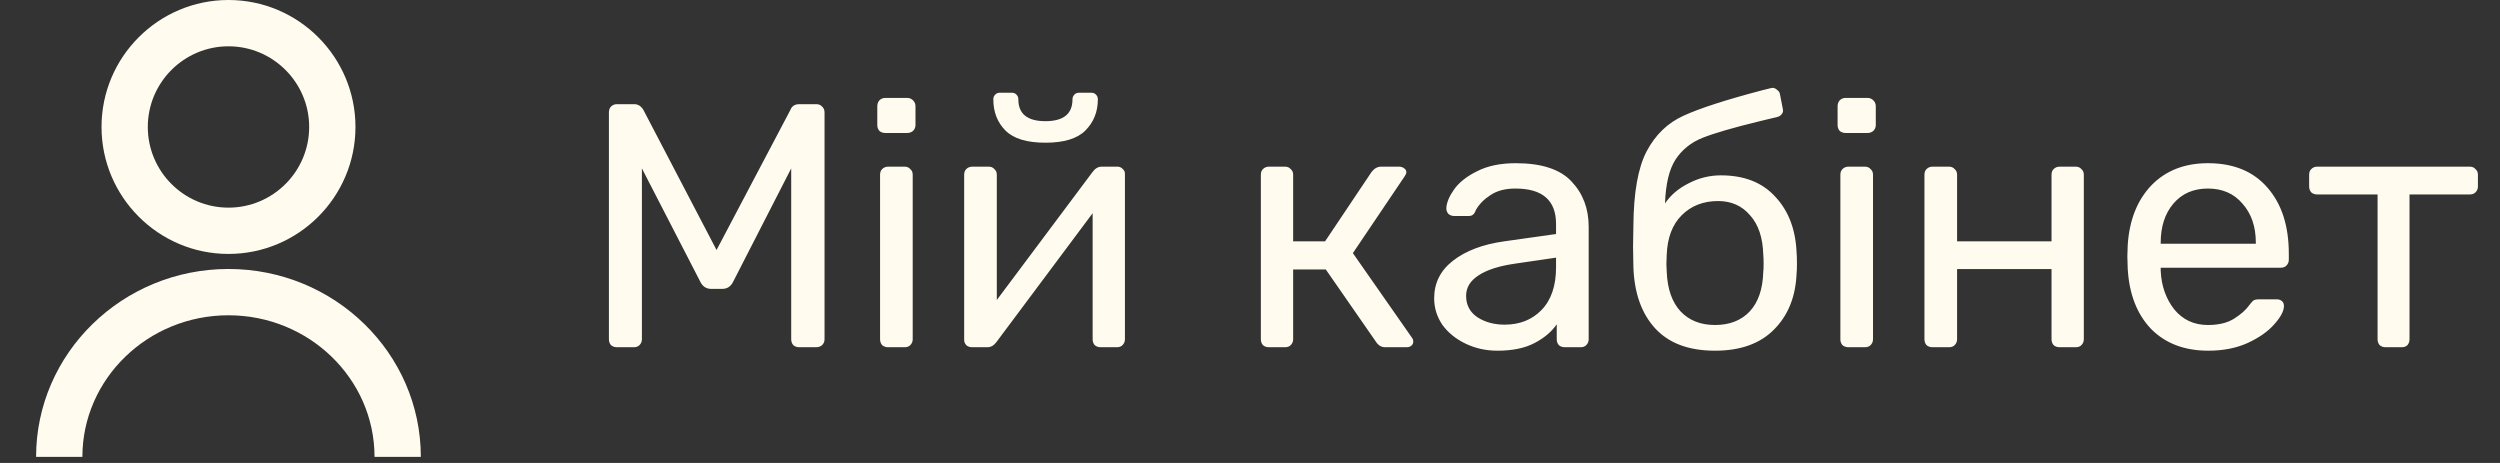 <svg width="108" height="20" viewBox="0 0 108 20" fill="none" xmlns="http://www.w3.org/2000/svg">
<rect x="0" y="0" width="108" height="20" fill="#333333" stroke="none"/>
<path d="M26.65 15C26.55 15 26.465 14.97 26.395 14.91C26.335 14.84 26.305 14.755 26.305 14.655V4.86C26.305 4.75 26.335 4.665 26.395 4.605C26.465 4.535 26.55 4.5 26.65 4.5H27.4C27.56 4.5 27.69 4.58 27.79 4.74L30.955 10.8L34.15 4.74C34.17 4.68 34.21 4.625 34.27 4.575C34.34 4.525 34.425 4.5 34.525 4.5H35.26C35.37 4.5 35.455 4.535 35.515 4.605C35.585 4.665 35.62 4.75 35.62 4.86V14.655C35.62 14.755 35.585 14.84 35.515 14.91C35.445 14.97 35.36 15 35.26 15H34.525C34.425 15 34.34 14.97 34.27 14.91C34.21 14.84 34.18 14.755 34.18 14.655V7.275L31.675 12.165C31.575 12.375 31.415 12.48 31.195 12.48H30.73C30.51 12.48 30.35 12.375 30.25 12.165L27.73 7.275V14.655C27.73 14.755 27.695 14.84 27.625 14.91C27.565 14.97 27.485 15 27.385 15H26.65ZM38.244 5.745C38.144 5.745 38.059 5.715 37.989 5.655C37.929 5.585 37.899 5.5 37.899 5.4V4.59C37.899 4.49 37.929 4.405 37.989 4.335C38.059 4.265 38.144 4.23 38.244 4.23H39.189C39.289 4.23 39.374 4.265 39.444 4.335C39.514 4.405 39.549 4.49 39.549 4.59V5.4C39.549 5.5 39.514 5.585 39.444 5.655C39.374 5.715 39.289 5.745 39.189 5.745H38.244ZM38.364 15C38.264 15 38.179 14.97 38.109 14.91C38.049 14.84 38.019 14.755 38.019 14.655V7.545C38.019 7.445 38.049 7.365 38.109 7.305C38.179 7.235 38.264 7.2 38.364 7.2H39.084C39.184 7.2 39.264 7.235 39.324 7.305C39.394 7.365 39.429 7.445 39.429 7.545V14.655C39.429 14.755 39.394 14.84 39.324 14.91C39.264 14.97 39.184 15 39.084 15H38.364ZM48.282 7.2C48.362 7.2 48.432 7.23 48.492 7.29C48.562 7.35 48.597 7.42 48.597 7.5V14.655C48.597 14.755 48.562 14.84 48.492 14.91C48.432 14.97 48.352 15 48.252 15H47.547C47.447 15 47.362 14.97 47.292 14.91C47.232 14.84 47.202 14.755 47.202 14.655V9.21L43.047 14.775C42.937 14.925 42.807 15 42.657 15H41.982C41.892 15 41.812 14.97 41.742 14.91C41.682 14.84 41.652 14.765 41.652 14.685V7.545C41.652 7.445 41.682 7.365 41.742 7.305C41.812 7.235 41.897 7.2 41.997 7.2H42.717C42.817 7.2 42.897 7.235 42.957 7.305C43.027 7.365 43.062 7.445 43.062 7.545V12.96L47.202 7.425C47.312 7.275 47.442 7.2 47.592 7.2H48.282ZM45.162 6.165C44.362 6.165 43.787 5.99 43.437 5.64C43.087 5.29 42.912 4.84 42.912 4.29C42.912 4.21 42.937 4.145 42.987 4.095C43.037 4.035 43.107 4.005 43.197 4.005H43.707C43.797 4.005 43.867 4.035 43.917 4.095C43.967 4.145 43.992 4.21 43.992 4.29C43.992 4.92 44.382 5.235 45.162 5.235C45.942 5.235 46.332 4.92 46.332 4.29C46.332 4.21 46.357 4.145 46.407 4.095C46.457 4.035 46.527 4.005 46.617 4.005H47.142C47.232 4.005 47.302 4.035 47.352 4.095C47.402 4.145 47.427 4.21 47.427 4.29C47.427 4.83 47.247 5.28 46.887 5.64C46.537 5.99 45.962 6.165 45.162 6.165ZM60.979 14.565C61.029 14.625 61.054 14.69 61.054 14.76C61.054 14.83 61.024 14.89 60.964 14.94C60.914 14.98 60.844 15 60.754 15H59.839C59.679 15 59.549 14.925 59.449 14.775L57.274 11.64H55.864V14.655C55.864 14.755 55.829 14.84 55.759 14.91C55.699 14.97 55.619 15 55.519 15H54.814C54.714 15 54.629 14.97 54.559 14.91C54.499 14.84 54.469 14.755 54.469 14.655V7.545C54.469 7.445 54.499 7.365 54.559 7.305C54.629 7.235 54.714 7.2 54.814 7.2H55.519C55.619 7.2 55.699 7.235 55.759 7.305C55.829 7.365 55.864 7.445 55.864 7.545V10.425H57.244L59.254 7.425C59.374 7.275 59.509 7.2 59.659 7.2H60.439C60.529 7.2 60.604 7.225 60.664 7.275C60.724 7.315 60.754 7.37 60.754 7.44C60.754 7.49 60.729 7.55 60.679 7.62L58.444 10.935L60.979 14.565ZM64.686 15.15C64.196 15.15 63.741 15.05 63.321 14.85C62.901 14.65 62.566 14.38 62.316 14.04C62.076 13.69 61.956 13.305 61.956 12.885C61.956 12.225 62.226 11.685 62.766 11.265C63.316 10.835 64.056 10.555 64.986 10.425L67.221 10.11V9.675C67.221 8.655 66.636 8.145 65.466 8.145C65.026 8.145 64.666 8.24 64.386 8.43C64.106 8.61 63.896 8.825 63.756 9.075C63.726 9.165 63.686 9.23 63.636 9.27C63.596 9.31 63.536 9.33 63.456 9.33H62.811C62.721 9.33 62.641 9.3 62.571 9.24C62.511 9.17 62.481 9.09 62.481 9C62.491 8.76 62.601 8.49 62.811 8.19C63.031 7.88 63.366 7.615 63.816 7.395C64.266 7.165 64.821 7.05 65.481 7.05C66.601 7.05 67.406 7.315 67.896 7.845C68.386 8.365 68.631 9.015 68.631 9.795V14.655C68.631 14.755 68.596 14.84 68.526 14.91C68.466 14.97 68.386 15 68.286 15H67.596C67.496 15 67.411 14.97 67.341 14.91C67.281 14.84 67.251 14.755 67.251 14.655V14.01C67.031 14.33 66.711 14.6 66.291 14.82C65.871 15.04 65.336 15.15 64.686 15.15ZM65.001 14.025C65.651 14.025 66.181 13.815 66.591 13.395C67.011 12.965 67.221 12.35 67.221 11.55V11.13L65.481 11.385C64.771 11.485 64.236 11.655 63.876 11.895C63.516 12.125 63.336 12.42 63.336 12.78C63.336 13.18 63.501 13.49 63.831 13.71C64.161 13.92 64.551 14.025 65.001 14.025ZM77.613 10.92C77.623 11.02 77.628 11.18 77.628 11.4C77.628 11.59 77.623 11.725 77.613 11.805C77.573 12.815 77.248 13.625 76.638 14.235C76.038 14.845 75.188 15.15 74.088 15.15C72.958 15.15 72.098 14.83 71.508 14.19C70.918 13.55 70.603 12.67 70.563 11.55L70.548 10.65L70.563 9.75C70.573 8.32 70.763 7.25 71.133 6.54C71.513 5.82 72.048 5.305 72.738 4.995C73.438 4.675 74.568 4.31 76.128 3.9L76.488 3.81L76.563 3.795C76.643 3.795 76.713 3.825 76.773 3.885C76.843 3.935 76.883 3.995 76.893 4.065L77.013 4.68L77.028 4.77C77.028 4.84 77.003 4.9 76.953 4.95C76.913 5 76.853 5.035 76.773 5.055L76.023 5.235C74.873 5.515 74.048 5.755 73.548 5.955C73.048 6.155 72.658 6.47 72.378 6.9C72.108 7.32 71.958 7.95 71.928 8.79C72.168 8.43 72.508 8.14 72.948 7.92C73.388 7.69 73.853 7.575 74.343 7.575C75.353 7.575 76.138 7.885 76.698 8.505C77.268 9.115 77.573 9.92 77.613 10.92ZM76.173 11.745C76.183 11.675 76.188 11.56 76.188 11.4C76.188 11.22 76.183 11.085 76.173 10.995C76.153 10.265 75.963 9.7 75.603 9.3C75.253 8.89 74.793 8.685 74.223 8.685C73.583 8.685 73.058 8.89 72.648 9.3C72.248 9.7 72.033 10.265 72.003 10.995L71.988 11.4L72.003 11.745C72.033 12.485 72.233 13.055 72.603 13.455C72.973 13.845 73.468 14.04 74.088 14.04C74.718 14.04 75.218 13.845 75.588 13.455C75.958 13.055 76.153 12.485 76.173 11.745ZM79.729 5.745C79.629 5.745 79.544 5.715 79.474 5.655C79.414 5.585 79.384 5.5 79.384 5.4V4.59C79.384 4.49 79.414 4.405 79.474 4.335C79.544 4.265 79.629 4.23 79.729 4.23H80.674C80.774 4.23 80.859 4.265 80.929 4.335C80.999 4.405 81.034 4.49 81.034 4.59V5.4C81.034 5.5 80.999 5.585 80.929 5.655C80.859 5.715 80.774 5.745 80.674 5.745H79.729ZM79.849 15C79.749 15 79.664 14.97 79.594 14.91C79.534 14.84 79.504 14.755 79.504 14.655V7.545C79.504 7.445 79.534 7.365 79.594 7.305C79.664 7.235 79.749 7.2 79.849 7.2H80.569C80.669 7.2 80.749 7.235 80.809 7.305C80.879 7.365 80.914 7.445 80.914 7.545V14.655C80.914 14.755 80.879 14.84 80.809 14.91C80.749 14.97 80.669 15 80.569 15H79.849ZM83.481 15C83.381 15 83.296 14.97 83.226 14.91C83.166 14.84 83.136 14.755 83.136 14.655V7.545C83.136 7.445 83.166 7.365 83.226 7.305C83.296 7.235 83.381 7.2 83.481 7.2H84.201C84.301 7.2 84.381 7.235 84.441 7.305C84.511 7.365 84.546 7.445 84.546 7.545V10.425H88.626V7.545C88.626 7.445 88.656 7.365 88.716 7.305C88.786 7.235 88.871 7.2 88.971 7.2H89.676C89.776 7.2 89.856 7.235 89.916 7.305C89.986 7.365 90.021 7.445 90.021 7.545V14.655C90.021 14.755 89.986 14.84 89.916 14.91C89.856 14.97 89.776 15 89.676 15H88.971C88.871 15 88.786 14.97 88.716 14.91C88.656 14.84 88.626 14.755 88.626 14.655V11.625H84.546V14.655C84.546 14.755 84.511 14.84 84.441 14.91C84.381 14.97 84.301 15 84.201 15H83.481ZM95.397 15.15C94.367 15.15 93.542 14.835 92.922 14.205C92.312 13.565 91.977 12.695 91.917 11.595L91.902 11.085L91.917 10.59C91.987 9.51 92.327 8.65 92.937 8.01C93.557 7.37 94.372 7.05 95.382 7.05C96.492 7.05 97.352 7.405 97.962 8.115C98.572 8.815 98.877 9.765 98.877 10.965V11.22C98.877 11.32 98.842 11.405 98.772 11.475C98.712 11.535 98.632 11.565 98.532 11.565H93.342V11.7C93.372 12.35 93.567 12.905 93.927 13.365C94.297 13.815 94.782 14.04 95.382 14.04C95.842 14.04 96.217 13.95 96.507 13.77C96.807 13.58 97.027 13.385 97.167 13.185C97.257 13.065 97.322 12.995 97.362 12.975C97.412 12.945 97.497 12.93 97.617 12.93H98.352C98.442 12.93 98.517 12.955 98.577 13.005C98.637 13.055 98.667 13.125 98.667 13.215C98.667 13.435 98.527 13.7 98.247 14.01C97.977 14.32 97.592 14.59 97.092 14.82C96.602 15.04 96.037 15.15 95.397 15.15ZM97.452 10.53V10.485C97.452 9.795 97.262 9.235 96.882 8.805C96.512 8.365 96.012 8.145 95.382 8.145C94.752 8.145 94.252 8.365 93.882 8.805C93.522 9.235 93.342 9.795 93.342 10.485V10.53H97.452ZM103.056 15C102.956 15 102.871 14.97 102.801 14.91C102.741 14.84 102.711 14.755 102.711 14.655V8.4H100.101C100.001 8.4 99.915 8.37 99.846 8.31C99.785 8.24 99.755 8.155 99.755 8.055V7.545C99.755 7.445 99.785 7.365 99.846 7.305C99.915 7.235 100.001 7.2 100.101 7.2H106.701C106.801 7.2 106.881 7.235 106.941 7.305C107.011 7.365 107.046 7.445 107.046 7.545V8.055C107.046 8.155 107.011 8.24 106.941 8.31C106.881 8.37 106.801 8.4 106.701 8.4H104.091V14.655C104.091 14.755 104.061 14.84 104.001 14.91C103.941 14.97 103.861 15 103.761 15H103.056Z" fill="#FFFBEE"/>
<g clip-path="url(#clip0)">
<path d="M18.18 19.738H16.18C16.18 16.364 13.35 13.62 9.869 13.62C6.388 13.62 3.559 16.365 3.559 19.738H1.559C1.559 15.26 5.288 11.62 9.87 11.62C14.451 11.62 18.18 15.26 18.18 19.738Z" fill="#FFFBEE"/>
<path d="M9.87 10.97C6.847 10.97 4.386 8.508 4.386 5.485C4.385 2.461 6.846 0 9.87 0C12.895 0 15.356 2.46 15.356 5.485C15.356 8.51 12.895 10.97 9.87 10.97ZM9.87 2C7.948 2 6.385 3.563 6.385 5.485C6.385 7.407 7.948 8.97 9.87 8.97C11.793 8.97 13.356 7.407 13.356 5.485C13.356 3.563 11.791 2 9.87 2Z" fill="#FFFBEE"/>
</g>
<defs>
<clipPath id="clip0">
<rect width="19.738" height="19.738" fill="white"/>
</clipPath>
</defs>
</svg>
